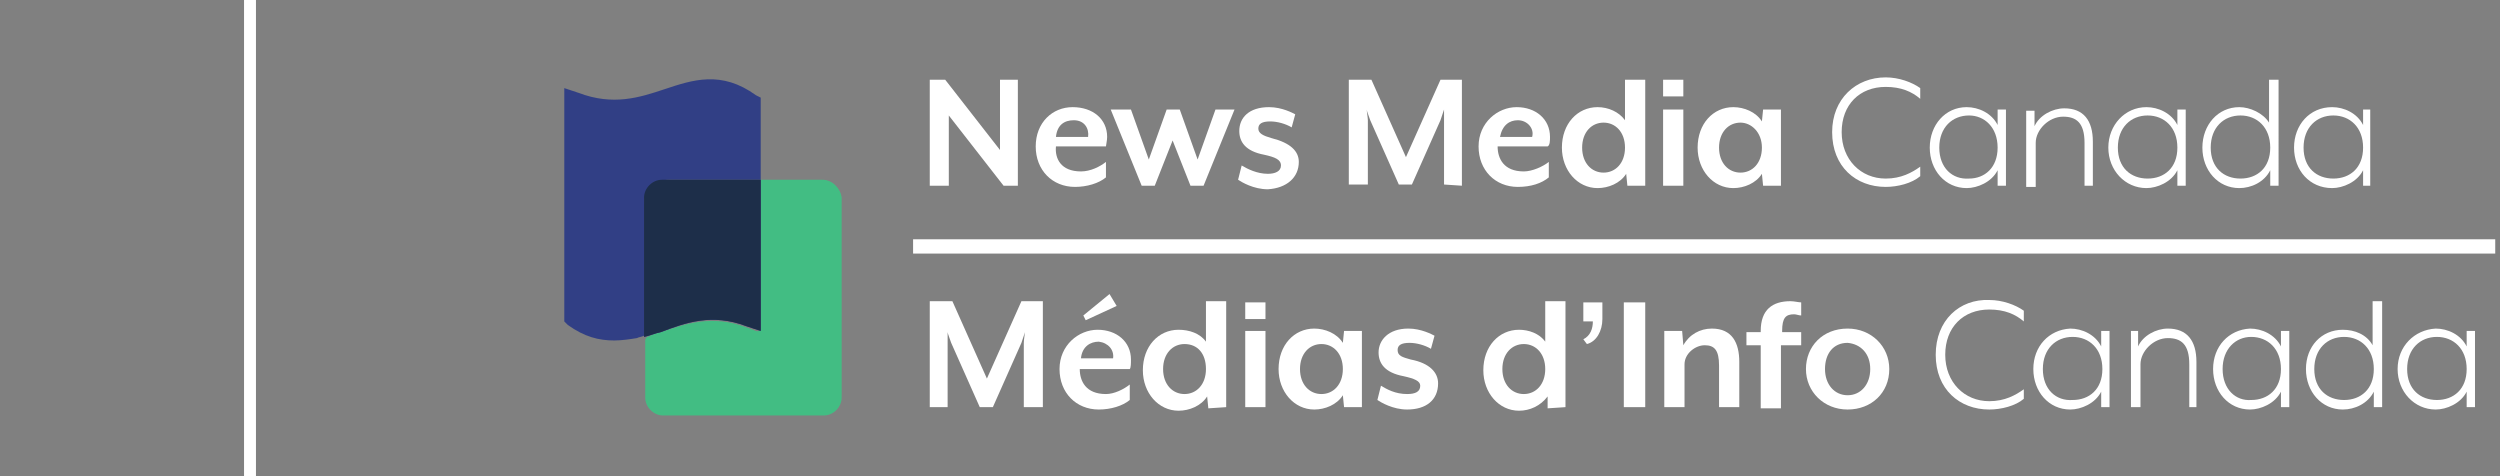 <?xml version="1.0" encoding="utf-8"?>
<!-- Generator: Adobe Illustrator 21.0.0, SVG Export Plug-In . SVG Version: 6.00 Build 0)  -->
<svg version="1.1" id="Layer_1" xmlns="http://www.w3.org/2000/svg" xmlns:xlink="http://www.w3.org/1999/xlink" x="0px" y="0px"
	 width="210px" height="40px" viewBox="0 0 210 40" style="enable-background:new 0 0 210 40;" xml:space="preserve">
<rect x="0" y="0" width="210" height="40" fill="#808080" stroke="none"/>
<style type="text/css">
	.st0{fill:#FFFFFF;}
	.st1{fill:none;stroke:#FFFFFF;stroke-miterlimit:10;}
	.st2{fill:#313F85;}
	.st3{fill:#42BD83;}
	.st4{fill:#1D2E49;}
</style>
<g id="Layer_2">
</g>
<g id="Layer_1_1_">
	<g>
		<polygon class="st0" points="84.3,15.6 79.7,9.7 79.7,15.6 78.1,15.6 78.1,6.7 79.4,6.7 84,12.6 84,6.7 85.5,6.7 85.5,15.6 		"/>
		<path class="st0" d="M91.4,11.5L91.4,11.5h-2.7c0.1-1,0.7-1.4,1.5-1.4C91.1,10.1,91.5,10.8,91.4,11.5 M93,11.5L93,11.5
			C93,10,91.8,9,90.1,9S87,10.3,87,12.3s1.4,3.4,3.3,3.4c1,0,2-0.3,2.6-0.8v-1.3c-0.5,0.4-1.3,0.8-2.1,0.8c-1.7,0-2.2-1.1-2.1-2.1
			h4.2C92.9,12.2,93,11.8,93,11.5"/>
		<polygon class="st0" points="103.7,9.2 103.7,9.2 102.1,9.2 100.6,13.4 99.1,9.2 98,9.2 96.5,13.4 95,9.2 93.3,9.2 95.9,15.6 
			97,15.6 98.5,11.8 100,15.6 101.1,15.6 		"/>
		<path class="st0" d="M109.1,13.6L109.1,13.6c0-0.9-0.7-1.6-2.3-2c-0.7-0.2-1.1-0.4-1.1-0.8c0-0.4,0.3-0.6,1-0.6
			c0.6,0,1.3,0.2,1.8,0.5l0.3-1.1c-0.2-0.1-1.1-0.6-2.2-0.6c-1.7,0-2.5,0.9-2.5,2c0,0.9,0.5,1.7,2.1,2c0.9,0.2,1.4,0.4,1.4,0.9
			s-0.5,0.7-1.1,0.7c-0.9,0-1.7-0.4-2.2-0.7l-0.3,1.2c0.3,0.2,1.3,0.8,2.5,0.8C108.1,15.8,109.1,14.9,109.1,13.6"/>
		<path class="st0" d="M122.8,15.6L122.8,15.6V6.7H121l-2.9,6.5l-2.9-6.5h-1.9v8.8h1.6v-5.4c0-0.2-0.1-0.8-0.1-0.9
			c0,0.1,0.2,0.6,0.3,0.9l2.4,5.4h1.1l2.4-5.4l0.3-0.9c0,0.1,0,0.6,0,0.9v5.4L122.8,15.6z"/>
		<path class="st0" d="M128.7,11.5L128.7,11.5H126c0.2-1,0.8-1.4,1.5-1.4C128.3,10.1,128.9,10.8,128.7,11.5 M130.2,11.5L130.2,11.5
			c0-1.5-1.2-2.5-2.8-2.5c-1.6,0-3.2,1.3-3.2,3.3s1.4,3.4,3.3,3.4c1.1,0,2-0.3,2.6-0.8v-1.3c-0.5,0.4-1.4,0.8-2.1,0.8
			c-1.7,0-2.2-1.1-2.2-2.1h4.2C130.2,12.2,130.2,11.8,130.2,11.5"/>
		<path class="st0" d="M136.5,12.4L136.5,12.4c0,1.3-0.8,2.1-1.8,2.1s-1.8-0.8-1.8-2.1s0.8-2.1,1.8-2.1
			C135.7,10.3,136.5,11.1,136.5,12.4 M138.2,15.6L138.2,15.6V6.7h-1.7v3.4C136,9.4,135.1,9,134.2,9c-1.7,0-3,1.4-3,3.4
			c0,1.9,1.3,3.4,3,3.4c0.9,0,1.9-0.4,2.4-1.2l0.1,1L138.2,15.6L138.2,15.6z"/>
		<path class="st0" d="M141.4,15.6L141.4,15.6V9.2h-1.7v6.4H141.4z M141.4,8.1L141.4,8.1V6.7h-1.7v1.4
			C139.7,8.1,141.4,8.1,141.4,8.1z"/>
		<path class="st0" d="M148,12.4L148,12.4c0,1.3-0.8,2.1-1.8,2.1s-1.8-0.8-1.8-2.1s0.8-2.1,1.8-2.1C147.1,10.3,148,11.1,148,12.4
			 M149.6,15.6L149.6,15.6V9.2h-1.5l-0.1,1c-0.5-0.8-1.5-1.2-2.4-1.2c-1.7,0-3,1.4-3,3.4c0,1.9,1.3,3.4,3,3.4c0.9,0,1.9-0.4,2.4-1.2
			l0.1,1L149.6,15.6L149.6,15.6z"/>
		<path class="st0" d="M153.9,11.1L153.9,11.1c0,2.9,2,4.6,4.5,4.6c1,0,2.2-0.3,2.9-0.9V14c-0.7,0.5-1.6,1-2.9,1
			c-2.1,0-3.7-1.6-3.7-3.9s1.5-3.8,3.7-3.8c1.3,0,2.2,0.4,2.9,1V7.4c-0.7-0.5-1.8-0.9-2.9-0.9C155.9,6.5,153.9,8.3,153.9,11.1"/>
		<path class="st0" d="M162.9,12.4L162.9,12.4c0-1.7,1.1-2.7,2.5-2.7c1.3,0,2.4,1,2.4,2.7s-1.1,2.6-2.4,2.6
			C164,15.1,162.9,14.1,162.9,12.4 M162.1,12.4L162.1,12.4c0,1.9,1.3,3.4,3.1,3.4c0.9,0,2.1-0.5,2.6-1.5v1.3h0.7V9.2h-0.7v1.3
			c-0.5-1-1.6-1.5-2.6-1.5C163.4,9,162.1,10.5,162.1,12.4"/>
		<path class="st0" d="M175.8,15.6L175.8,15.6v-3.7c0-1.8-0.8-2.8-2.4-2.8c-1,0-2.1,0.6-2.5,1.5V9.3h-0.7v6.4h0.8V12
			c0-1.1,1.1-2.2,2.3-2.2c1.1,0,1.8,0.5,1.8,2.2v3.6H175.8z"/>
		<path class="st0" d="M177.9,12.4L177.9,12.4c0-1.7,1.1-2.7,2.5-2.7s2.5,1,2.5,2.7s-1.1,2.6-2.5,2.6S177.9,14.1,177.9,12.4
			 M177.1,12.4L177.1,12.4c0,1.9,1.4,3.4,3.2,3.4c0.9,0,2.1-0.5,2.6-1.5v1.3h0.7V9.2h-0.7v1.3c-0.5-1-1.6-1.5-2.6-1.5
			C178.5,9,177.1,10.5,177.1,12.4"/>
		<path class="st0" d="M185.7,12.4L185.7,12.4c0-1.7,1.1-2.7,2.5-2.7s2.5,1,2.5,2.7s-1.1,2.6-2.5,2.6S185.7,14.1,185.7,12.4
			 M185,12.4L185,12.4c0,1.9,1.3,3.4,3.1,3.4c1,0,2.1-0.5,2.6-1.5v1.3h0.7V6.7h-0.8v3.6C190.1,9.5,189,9,188.1,9
			C186.3,9,185,10.5,185,12.4"/>
		<path class="st0" d="M193.5,12.4L193.5,12.4c0-1.7,1.1-2.7,2.5-2.7s2.5,1,2.5,2.7S197.4,15,196,15S193.5,14.1,193.5,12.4
			 M192.7,12.4L192.7,12.4c0,1.9,1.3,3.4,3.2,3.4c0.9,0,2.1-0.5,2.6-1.5v1.3h0.6V9.2h-0.6v1.3c-0.5-1-1.6-1.5-2.6-1.5
			C194,9,192.7,10.5,192.7,12.4"/>
		<path class="st0" d="M87.6,34.2L87.6,34.2v-8.9h-1.8l-2.9,6.5L80,25.3h-1.9v8.9h1.5v-5.4c0-0.2,0-0.8,0-0.9c0,0.1,0.2,0.6,0.3,0.9
			l2.4,5.4h1.1l2.4-5.4l0.3-0.9c0,0.1-0.1,0.6-0.1,0.9v5.4C86,34.2,87.6,34.2,87.6,34.2z"/>
		<path class="st0" d="M93.8,25.7L93.8,25.7l-0.6-1L91,26.5l0.2,0.4L93.8,25.7z M93.5,30.1L93.5,30.1h-2.7c0.1-1,0.8-1.4,1.5-1.4
			C93.1,28.8,93.6,29.4,93.5,30.1 M95,30.2L95,30.2c0-1.5-1.2-2.5-2.8-2.5C90.6,27.7,89,29,89,31s1.4,3.4,3.3,3.4c1,0,2-0.3,2.6-0.8
			v-1.3c-0.5,0.4-1.3,0.8-2,0.8c-1.7,0-2.2-1.1-2.2-2.1h4.2C95,30.9,95,30.5,95,30.2"/>
		<path class="st0" d="M101.3,31L101.3,31c0,1.3-0.8,2.1-1.8,2.1s-1.8-0.8-1.8-2.1c0-1.3,0.8-2.1,1.8-2.1
			C100.6,28.9,101.3,29.7,101.3,31 M103,34.2L103,34.2v-8.9h-1.7v3.4c-0.5-0.7-1.4-1-2.3-1c-1.7,0-3,1.4-3,3.4c0,1.9,1.3,3.4,3,3.4
			c0.9,0,1.9-0.4,2.4-1.2l0.1,1L103,34.2L103,34.2z"/>
		<path class="st0" d="M106.3,34.2L106.3,34.2v-6.4h-1.7v6.4H106.3z M106.3,26.8L106.3,26.8v-1.4h-1.7v1.4H106.3z"/>
		<path class="st0" d="M112.8,31L112.8,31c0,1.3-0.8,2.1-1.8,2.1s-1.8-0.8-1.8-2.1c0-1.3,0.8-2.1,1.8-2.1
			C112,28.9,112.8,29.7,112.8,31 M114.4,34.2L114.4,34.2v-6.4h-1.5l-0.1,1c-0.5-0.8-1.5-1.2-2.4-1.2c-1.7,0-3,1.4-3,3.4
			c0,1.9,1.3,3.4,3,3.4c0.9,0,1.9-0.4,2.4-1.2l0.1,1H114.4L114.4,34.2z"/>
		<path class="st0" d="M120.8,32.2L120.8,32.2c0-0.9-0.7-1.7-2.3-2c-0.7-0.2-1.1-0.3-1.1-0.8c0-0.4,0.3-0.6,1-0.6
			c0.6,0,1.3,0.2,1.8,0.5l0.3-1.1c-0.2-0.1-1.1-0.6-2.2-0.6c-1.7,0-2.5,1-2.5,2c0,0.9,0.5,1.7,2.1,2c0.9,0.2,1.4,0.4,1.4,0.8
			c0,0.5-0.4,0.7-1.1,0.7c-1,0-1.7-0.4-2.2-0.7l-0.3,1.2c0.3,0.2,1.3,0.8,2.5,0.8C119.8,34.4,120.8,33.6,120.8,32.2"/>
		<path class="st0" d="M129.8,31L129.8,31c0,1.3-0.8,2.1-1.8,2.1s-1.8-0.8-1.8-2.1c0-1.3,0.8-2.1,1.8-2.1
			C129,28.9,129.8,29.7,129.8,31 M131.5,34.2L131.5,34.2v-8.9h-1.7v3.4c-0.5-0.7-1.4-1-2.2-1c-1.7,0-3,1.4-3,3.4
			c0,1.9,1.3,3.4,3,3.4c0.9,0,1.8-0.4,2.4-1.2v1L131.5,34.2L131.5,34.2z"/>
		<path class="st0" d="M134.6,26.8L134.6,26.8v-1.4H133V27h0.8c0,0.6-0.2,1.2-0.8,1.5l0.3,0.4C134.1,28.7,134.6,27.8,134.6,26.8"/>
		<polygon class="st0" points="138.2,34.2 138.2,34.2 138.2,25.4 136.4,25.4 136.4,34.2 		"/>
		<path class="st0" d="M146.1,34.2L146.1,34.2v-3.8c0-1.6-0.6-2.8-2.3-2.8c-1,0-1.9,0.5-2.4,1.4l-0.1-1.2h-1.5v6.4h1.7v-3.6
			c0-0.9,0.9-1.6,1.7-1.6c0.8,0,1.2,0.4,1.2,1.7v3.5H146.1L146.1,34.2L146.1,34.2z"/>
		<path class="st0" d="M151.3,29L151.3,29v-1.1h-1.6v-0.1c0-1.1,0.3-1.4,1-1.4c0.2,0,0.4,0.1,0.6,0.1v-1.1c-0.2,0-0.6-0.1-0.9-0.1
			c-1.5,0-2.5,0.7-2.5,2.5v0.1h-1.2V29h1.2v5.3h1.7V29H151.3L151.3,29z"/>
		<path class="st0" d="M157.1,31L157.1,31c0,1.3-0.8,2.2-1.9,2.2c-1.1,0-1.9-0.9-1.9-2.2s0.7-2.2,1.9-2.2
			C156.3,28.9,157.1,29.7,157.1,31 M158.7,31L158.7,31c0-1.9-1.5-3.4-3.5-3.4c-2.1,0-3.5,1.5-3.5,3.4c0,1.9,1.5,3.4,3.5,3.4
			S158.7,33,158.7,31"/>
		<path class="st0" d="M162.6,29.8L162.6,29.8c0,2.9,2,4.6,4.5,4.6c1,0,2.2-0.3,2.9-0.9v-0.8c-0.7,0.5-1.6,1-2.9,1
			c-2.1,0-3.7-1.6-3.7-3.9s1.5-3.8,3.7-3.8c1.3,0,2.2,0.4,2.9,1v-0.9c-0.7-0.5-1.8-0.9-2.9-0.9C164.6,25.1,162.6,26.9,162.6,29.8"/>
		<path class="st0" d="M171.6,31L171.6,31c0-1.7,1.1-2.7,2.5-2.7s2.5,1,2.5,2.7s-1.1,2.6-2.5,2.6C172.7,33.7,171.6,32.7,171.6,31
			 M170.8,31L170.8,31c0,1.9,1.3,3.4,3.1,3.4c0.9,0,2.1-0.5,2.6-1.5v1.3h0.7v-6.4h-0.7v1.3c-0.5-1-1.6-1.5-2.6-1.5
			C172.1,27.7,170.8,29.1,170.8,31"/>
		<path class="st0" d="M184.5,34.2L184.5,34.2v-3.8c0-1.8-0.8-2.8-2.4-2.8c-1,0-2.1,0.6-2.5,1.5v-1.3H179v6.4h0.8v-3.6
			c0-1.1,1.1-2.2,2.3-2.2c1.1,0,1.8,0.5,1.8,2.2v3.6L184.5,34.2z"/>
		<path class="st0" d="M186.7,31L186.7,31c0-1.7,1.1-2.7,2.4-2.7c1.4,0,2.5,1,2.5,2.7s-1.1,2.6-2.5,2.6
			C187.8,33.7,186.7,32.7,186.7,31 M185.9,31L185.9,31c0,1.9,1.3,3.4,3.1,3.4c0.9,0,2.1-0.5,2.6-1.5v1.3h0.7v-6.4h-0.7v1.3
			c-0.5-1-1.6-1.5-2.6-1.5C187.2,27.7,185.9,29.1,185.9,31"/>
		<path class="st0" d="M194.4,31L194.4,31c0-1.7,1.1-2.7,2.5-2.7s2.5,1,2.5,2.7s-1.1,2.6-2.5,2.6S194.4,32.7,194.4,31 M193.7,31
			L193.7,31c0,1.9,1.3,3.4,3.1,3.4c1,0,2.1-0.5,2.6-1.5v1.3h0.7v-8.9h-0.8V29c-0.5-0.9-1.5-1.3-2.5-1.3
			C195,27.7,193.7,29.1,193.7,31"/>
		<path class="st0" d="M202.2,31L202.2,31c0-1.7,1.1-2.7,2.5-2.7s2.5,1,2.5,2.7s-1.1,2.6-2.5,2.6S202.2,32.7,202.2,31 M201.4,31
			L201.4,31c0,1.9,1.4,3.4,3.2,3.4c0.9,0,2.1-0.5,2.6-1.5v1.3h0.7v-6.4h-0.7v1.3c-0.5-1-1.6-1.5-2.6-1.5
			C202.8,27.7,201.4,29.1,201.4,31"/>
		<polygon class="st1" points="77.2,20.6 77.2,20.6 209.1,20.6 209.1,20.8 77.2,20.8 		"/>
		<path class="st2" d="M56.2,15.1L56.2,15.1h7.7V8.2L63.5,8c-2.9-2.1-5.3-1.3-7.7-0.5c-2.1,0.7-4.3,1.4-7.2,0.3l-1.2-0.4V27l0.3,0.3
			c1.4,1,2.6,1.3,3.9,1.3c0.6,0,1.3-0.1,1.9-0.2c0.2-0.1,0.4-0.1,0.6-0.2V17.1C54.1,16,55,15.1,56.2,15.1"/>
		<path class="st3" d="M69.1,15.1L69.1,15.1h-5.2v12.4c0,0.2-0.2,0.4-0.4,0.3l-0.8-0.3c-2.9-1.1-5.1-0.3-7.2,0.4
			c-0.4,0.1-0.7,0.2-1.1,0.4c-0.1,0-0.2,0.2-0.2,0.3v4.8c0,0.8,0.7,1.5,1.5,1.5h13.5c0.8,0,1.5-0.7,1.5-1.5V16.6
			C70.6,15.8,69.9,15.1,69.1,15.1"/>
		<path class="st2" d="M62.7,27.4L62.7,27.4l1.2,0.4V15.1h-7.7c-1.1,0-2.1,1-2.1,2.1v11.1c0.5-0.1,0.9-0.3,1.4-0.4
			C57.6,27.1,59.8,26.3,62.7,27.4"/>
		<path class="st4" d="M62.7,27.4L62.7,27.4l1.2,0.4V15.1h-8.3c-0.8,0-1.5,0.7-1.5,1.5v11.7c0.5-0.1,0.9-0.3,1.4-0.4
			C57.6,27.1,59.8,26.3,62.7,27.4"/>
	</g>
	<line class="st1" x1="21" y1="0" x2="21" y2="40"/>
</g>
</svg>

